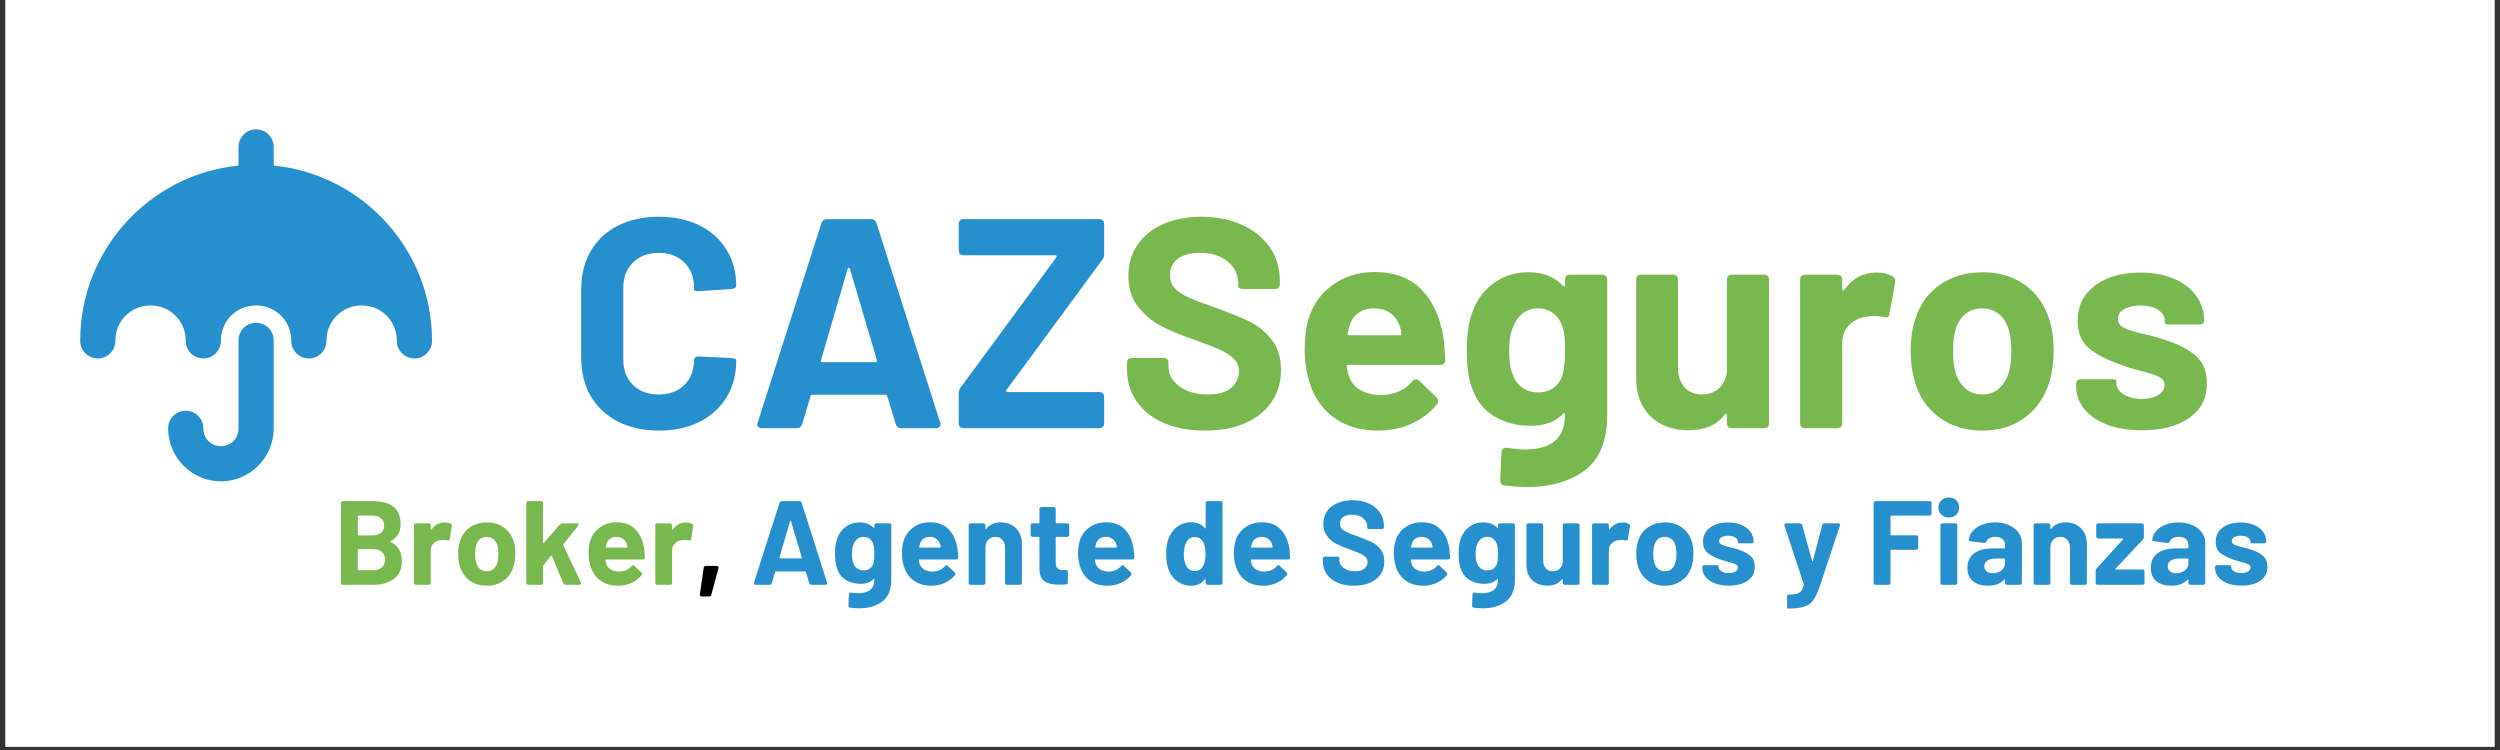 <svg xmlns="http://www.w3.org/2000/svg" xmlns:xlink="http://www.w3.org/1999/xlink" width="500" zoomAndPan="magnify" viewBox="0 0 375 112.5" height="150" preserveAspectRatio="xMidYMid meet" version="1.0"><rect x="0" y="0" width="375" height="112.5" fill="#333333" stroke="none"/><defs><g/><clipPath id="a17d34bb8a"><path d="M 0.828 0 L 374.168 0 L 374.168 112.004 L 0.828 112.004 Z M 0.828 0 " clip-rule="nonzero"/></clipPath><clipPath id="9d3c970a70"><path d="M 12.031 19.43 L 65 19.43 L 65 72.445 L 12.031 72.445 Z M 12.031 19.43 " clip-rule="nonzero"/></clipPath></defs><g clip-path="url(#a17d34bb8a)"><path fill="#ffffff" d="M 0.828 0 L 374.172 0 L 374.172 112.004 L 0.828 112.004 Z M 0.828 0 " fill-opacity="1" fill-rule="nonzero"/><path fill="#ffffff" d="M 0.828 0 L 374.172 0 L 374.172 112.004 L 0.828 112.004 Z M 0.828 0 " fill-opacity="1" fill-rule="nonzero"/></g><g fill="#268fcd" fill-opacity="1"><g transform="translate(85.073, 64.231)"><g><path d="M 13.75 0.359 C 11.426 0.359 9.379 -0.094 7.609 -1 C 5.848 -1.914 4.488 -3.191 3.531 -4.828 C 2.582 -6.473 2.109 -8.375 2.109 -10.531 L 2.109 -20.875 C 2.109 -23.02 2.582 -24.914 3.531 -26.562 C 4.488 -28.207 5.848 -29.477 7.609 -30.375 C 9.379 -31.27 11.426 -31.719 13.75 -31.719 C 16.051 -31.719 18.07 -31.289 19.812 -30.438 C 21.562 -29.582 22.922 -28.367 23.891 -26.797 C 24.867 -25.234 25.359 -23.426 25.359 -21.375 C 25.359 -21.102 25.117 -20.938 24.641 -20.875 L 19.844 -20.562 L 19.672 -20.562 C 19.242 -20.562 19.031 -20.633 19.031 -20.781 L 19.031 -21.047 C 19.031 -22.629 18.547 -23.898 17.578 -24.859 C 16.609 -25.816 15.332 -26.297 13.75 -26.297 C 12.133 -26.297 10.844 -25.816 9.875 -24.859 C 8.906 -23.898 8.422 -22.629 8.422 -21.047 L 8.422 -10.266 C 8.422 -8.703 8.906 -7.441 9.875 -6.484 C 10.844 -5.535 12.133 -5.062 13.75 -5.062 C 15.332 -5.062 16.609 -5.535 17.578 -6.484 C 18.547 -7.441 19.031 -8.703 19.031 -10.266 C 19.031 -10.41 19.098 -10.535 19.234 -10.641 C 19.367 -10.742 19.555 -10.781 19.797 -10.75 L 24.594 -10.531 C 25.102 -10.469 25.359 -10.391 25.359 -10.297 L 25.359 -10.078 C 25.359 -8.016 24.867 -6.191 23.891 -4.609 C 22.922 -3.023 21.562 -1.801 19.812 -0.938 C 18.07 -0.07 16.051 0.359 13.75 0.359 Z M 13.75 0.359 "/></g></g></g><g fill="#268fcd" fill-opacity="1"><g transform="translate(112.311, 64.231)"><g><path d="M 22.891 0 C 22.473 0 22.191 -0.207 22.047 -0.625 L 20.781 -4.797 C 20.75 -4.941 20.66 -5.016 20.516 -5.016 L 9.547 -5.016 C 9.391 -5.016 9.297 -4.941 9.266 -4.797 L 8.016 -0.625 C 7.867 -0.207 7.586 0 7.172 0 L 1.969 0 C 1.695 0 1.5 -0.082 1.375 -0.25 C 1.258 -0.414 1.25 -0.613 1.344 -0.844 L 10.891 -30.734 C 11.035 -31.148 11.316 -31.359 11.734 -31.359 L 18.328 -31.359 C 18.742 -31.359 19.023 -31.148 19.172 -30.734 L 28.719 -0.844 C 28.75 -0.789 28.766 -0.703 28.766 -0.578 C 28.766 -0.398 28.703 -0.258 28.578 -0.156 C 28.461 -0.051 28.301 0 28.094 0 Z M 10.844 -10.219 C 10.812 -10.008 10.883 -9.906 11.062 -9.906 L 19 -9.906 C 19.176 -9.906 19.25 -10.008 19.219 -10.219 L 15.188 -23.875 C 15.156 -24 15.102 -24.062 15.031 -24.062 C 14.957 -24.062 14.891 -24 14.828 -23.875 Z M 10.844 -10.219 "/></g></g></g><g fill="#268fcd" fill-opacity="1"><g transform="translate(142.373, 64.231)"><g><path d="M 2.188 0 C 1.688 0 1.438 -0.254 1.438 -0.766 L 1.438 -5.203 C 1.438 -5.586 1.539 -5.898 1.75 -6.141 L 16.078 -25.625 C 16.141 -25.719 16.156 -25.789 16.125 -25.844 C 16.094 -25.906 16.02 -25.938 15.906 -25.938 L 2.188 -25.938 C 1.688 -25.938 1.438 -26.191 1.438 -26.703 L 1.438 -30.594 C 1.438 -31.102 1.688 -31.359 2.188 -31.359 L 22.484 -31.359 C 22.992 -31.359 23.25 -31.102 23.25 -30.594 L 23.25 -26.156 C 23.25 -25.77 23.145 -25.457 22.938 -25.219 L 8.594 -5.734 C 8.539 -5.641 8.523 -5.562 8.547 -5.5 C 8.578 -5.445 8.656 -5.422 8.781 -5.422 L 22.484 -5.422 C 22.992 -5.422 23.25 -5.164 23.25 -4.656 L 23.25 -0.766 C 23.25 -0.254 22.992 0 22.484 0 Z M 2.188 0 "/></g></g></g><g fill="#79b84e" fill-opacity="1"><g transform="translate(167.336, 64.231)"><g><path d="M 13.344 0.359 C 11.02 0.359 8.973 -0.023 7.203 -0.797 C 5.441 -1.578 4.082 -2.672 3.125 -4.078 C 2.176 -5.484 1.703 -7.125 1.703 -9 L 1.703 -9.766 C 1.703 -10.273 1.957 -10.531 2.469 -10.531 L 7.172 -10.531 C 7.672 -10.531 7.922 -10.332 7.922 -9.938 L 7.922 -9.312 C 7.922 -8.125 8.469 -7.117 9.562 -6.297 C 10.656 -5.473 12.082 -5.062 13.844 -5.062 C 15.426 -5.062 16.598 -5.395 17.359 -6.062 C 18.117 -6.738 18.5 -7.57 18.5 -8.562 C 18.5 -9.27 18.258 -9.867 17.781 -10.359 C 17.301 -10.859 16.66 -11.297 15.859 -11.672 C 15.055 -12.047 13.754 -12.562 11.953 -13.219 C 9.93 -13.906 8.234 -14.602 6.859 -15.312 C 5.484 -16.031 4.316 -17.008 3.359 -18.25 C 2.398 -19.488 1.922 -21.02 1.922 -22.844 C 1.922 -24.633 2.383 -26.203 3.312 -27.547 C 4.238 -28.891 5.531 -29.922 7.188 -30.641 C 8.844 -31.359 10.734 -31.719 12.859 -31.719 C 15.129 -31.719 17.16 -31.312 18.953 -30.5 C 20.742 -29.695 22.141 -28.57 23.141 -27.125 C 24.141 -25.676 24.641 -23.992 24.641 -22.078 L 24.641 -21.641 C 24.641 -21.129 24.383 -20.875 23.875 -20.875 L 19.172 -20.875 C 18.66 -20.875 18.406 -21.023 18.406 -21.328 L 18.406 -21.766 C 18.406 -23.023 17.891 -24.094 16.859 -24.969 C 15.836 -25.852 14.426 -26.297 12.625 -26.297 C 11.195 -26.297 10.094 -25.992 9.312 -25.391 C 8.539 -24.797 8.156 -23.977 8.156 -22.938 C 8.156 -22.188 8.379 -21.555 8.828 -21.047 C 9.273 -20.547 9.953 -20.082 10.859 -19.656 C 11.773 -19.238 13.188 -18.703 15.094 -18.047 C 17.188 -17.273 18.844 -16.598 20.062 -16.016 C 21.289 -15.43 22.391 -14.539 23.359 -13.344 C 24.328 -12.156 24.812 -10.617 24.812 -8.734 C 24.812 -6.91 24.344 -5.312 23.406 -3.938 C 22.469 -2.562 21.141 -1.5 19.422 -0.75 C 17.703 -0.008 15.676 0.359 13.344 0.359 Z M 13.344 0.359 "/></g></g></g><g fill="#79b84e" fill-opacity="1"><g transform="translate(193.858, 64.231)"><g><path d="M 13.438 -4.969 C 15.406 -5.062 16.914 -5.75 17.969 -7.031 C 18.145 -7.238 18.336 -7.344 18.547 -7.344 C 18.723 -7.344 18.883 -7.27 19.031 -7.125 L 21.594 -4.656 C 21.77 -4.477 21.859 -4.301 21.859 -4.125 C 21.859 -3.914 21.801 -3.734 21.688 -3.578 C 20.695 -2.359 19.43 -1.395 17.891 -0.688 C 16.359 0.008 14.68 0.359 12.859 0.359 C 10.109 0.359 7.828 -0.344 6.016 -1.75 C 4.211 -3.156 3 -5.082 2.375 -7.531 C 2.02 -8.844 1.844 -10.227 1.844 -11.688 C 1.844 -13.426 2.004 -14.891 2.328 -16.078 C 2.922 -18.285 4.117 -20.062 5.922 -21.406 C 7.734 -22.75 9.879 -23.422 12.359 -23.422 C 15.285 -23.422 17.609 -22.555 19.328 -20.828 C 21.047 -19.098 22.16 -16.664 22.672 -13.531 C 22.785 -12.539 22.875 -11.453 22.938 -10.266 C 22.938 -9.754 22.68 -9.5 22.172 -9.5 L 8.422 -9.5 C 8.242 -9.5 8.156 -9.41 8.156 -9.234 C 8.238 -8.598 8.344 -8.133 8.469 -7.844 C 8.77 -6.914 9.359 -6.203 10.234 -5.703 C 11.117 -5.211 12.188 -4.969 13.438 -4.969 Z M 12.281 -17.969 C 11.32 -17.969 10.52 -17.734 9.875 -17.266 C 9.238 -16.805 8.801 -16.16 8.562 -15.328 C 8.406 -14.754 8.312 -14.379 8.281 -14.203 C 8.258 -14.023 8.336 -13.938 8.516 -13.938 L 16.125 -13.938 C 16.27 -13.938 16.344 -13.992 16.344 -14.109 C 16.344 -14.441 16.285 -14.785 16.172 -15.141 C 15.898 -16.004 15.438 -16.691 14.781 -17.203 C 14.125 -17.711 13.289 -17.969 12.281 -17.969 Z M 12.281 -17.969 "/></g></g></g><g fill="#79b84e" fill-opacity="1"><g transform="translate(218.364, 64.231)"><g><path d="M 16.391 -22.266 C 16.391 -22.773 16.645 -23.031 17.156 -23.031 L 21.953 -23.031 C 22.461 -23.031 22.719 -22.773 22.719 -22.266 L 22.719 -2.062 C 22.719 1.852 21.598 4.645 19.359 6.312 C 17.117 7.988 14.234 8.828 10.703 8.828 C 9.723 8.828 8.602 8.75 7.344 8.594 C 6.895 8.57 6.672 8.305 6.672 7.797 L 6.859 3.625 C 6.859 3.383 6.938 3.195 7.094 3.062 C 7.258 2.926 7.461 2.891 7.703 2.953 C 8.805 3.109 9.719 3.188 10.438 3.188 C 12.352 3.188 13.82 2.766 14.844 1.922 C 15.875 1.086 16.391 -0.254 16.391 -2.109 C 16.391 -2.191 16.359 -2.238 16.297 -2.25 C 16.242 -2.27 16.172 -2.238 16.078 -2.156 C 14.973 -0.957 13.332 -0.359 11.156 -0.359 C 9.219 -0.359 7.43 -0.828 5.797 -1.766 C 4.172 -2.711 3.016 -4.227 2.328 -6.312 C 1.879 -7.688 1.656 -9.461 1.656 -11.641 C 1.656 -13.973 1.926 -15.875 2.469 -17.344 C 3.094 -19.156 4.148 -20.613 5.641 -21.719 C 7.141 -22.832 8.875 -23.391 10.844 -23.391 C 13.082 -23.391 14.828 -22.719 16.078 -21.375 C 16.172 -21.281 16.242 -21.25 16.297 -21.281 C 16.359 -21.312 16.391 -21.383 16.391 -21.5 Z M 16.031 -8.016 C 16.27 -8.91 16.391 -10.133 16.391 -11.688 C 16.391 -12.613 16.359 -13.332 16.297 -13.844 C 16.242 -14.352 16.145 -14.832 16 -15.281 C 15.727 -16.082 15.273 -16.727 14.641 -17.219 C 14.016 -17.719 13.238 -17.969 12.312 -17.969 C 11.414 -17.969 10.656 -17.719 10.031 -17.219 C 9.406 -16.727 8.941 -16.082 8.641 -15.281 C 8.223 -14.383 8.016 -13.172 8.016 -11.641 C 8.016 -9.973 8.195 -8.781 8.562 -8.062 C 8.82 -7.258 9.285 -6.609 9.953 -6.109 C 10.629 -5.617 11.43 -5.375 12.359 -5.375 C 13.316 -5.375 14.109 -5.617 14.734 -6.109 C 15.359 -6.609 15.789 -7.242 16.031 -8.016 Z M 16.031 -8.016 "/></g></g></g><g fill="#79b84e" fill-opacity="1"><g transform="translate(243.273, 64.231)"><g><path d="M 15.766 -22.266 C 15.766 -22.773 16.02 -23.031 16.531 -23.031 L 21.328 -23.031 C 21.828 -23.031 22.078 -22.773 22.078 -22.266 L 22.078 -0.766 C 22.078 -0.254 21.828 0 21.328 0 L 16.531 0 C 16.02 0 15.766 -0.254 15.766 -0.766 L 15.766 -1.969 C 15.766 -2.094 15.727 -2.16 15.656 -2.172 C 15.582 -2.18 15.516 -2.145 15.453 -2.062 C 14.285 -0.477 12.445 0.312 9.938 0.312 C 7.676 0.312 5.812 -0.375 4.344 -1.75 C 2.883 -3.125 2.156 -5.051 2.156 -7.531 L 2.156 -22.266 C 2.156 -22.773 2.406 -23.031 2.906 -23.031 L 7.656 -23.031 C 8.164 -23.031 8.422 -22.773 8.422 -22.266 L 8.422 -9.094 C 8.422 -7.895 8.738 -6.922 9.375 -6.172 C 10.02 -5.43 10.91 -5.062 12.047 -5.062 C 13.066 -5.062 13.906 -5.367 14.562 -5.984 C 15.219 -6.598 15.617 -7.395 15.766 -8.375 Z M 15.766 -22.266 "/></g></g></g><g fill="#79b84e" fill-opacity="1"><g transform="translate(267.69, 64.231)"><g><path d="M 13.797 -23.344 C 14.754 -23.344 15.547 -23.16 16.172 -22.797 C 16.523 -22.617 16.66 -22.305 16.578 -21.859 L 15.719 -17.156 C 15.688 -16.883 15.602 -16.719 15.469 -16.656 C 15.344 -16.602 15.129 -16.609 14.828 -16.672 C 14.348 -16.785 13.914 -16.844 13.531 -16.844 C 13.32 -16.844 12.977 -16.812 12.5 -16.75 C 11.426 -16.664 10.516 -16.27 9.766 -15.562 C 9.016 -14.863 8.641 -13.93 8.641 -12.766 L 8.641 -0.766 C 8.641 -0.254 8.391 0 7.891 0 L 3.094 0 C 2.582 0 2.328 -0.254 2.328 -0.766 L 2.328 -22.266 C 2.328 -22.773 2.582 -23.031 3.094 -23.031 L 7.891 -23.031 C 8.391 -23.031 8.641 -22.773 8.641 -22.266 L 8.641 -20.875 C 8.641 -20.758 8.672 -20.688 8.734 -20.656 C 8.797 -20.625 8.867 -20.648 8.953 -20.734 C 10.148 -22.473 11.766 -23.344 13.797 -23.344 Z M 13.797 -23.344 "/></g></g></g><g fill="#79b84e" fill-opacity="1"><g transform="translate(284.848, 64.231)"><g><path d="M 12.547 0.359 C 10.004 0.359 7.836 -0.297 6.047 -1.609 C 4.254 -2.922 3.031 -4.711 2.375 -6.984 C 1.957 -8.391 1.75 -9.914 1.75 -11.562 C 1.75 -13.383 1.973 -14.969 2.422 -16.312 C 3.109 -18.52 4.336 -20.25 6.109 -21.5 C 7.891 -22.758 10.051 -23.391 12.594 -23.391 C 15.039 -23.391 17.133 -22.758 18.875 -21.5 C 20.625 -20.25 21.844 -18.531 22.531 -16.344 C 22.977 -14.977 23.203 -13.41 23.203 -11.641 C 23.203 -10.086 23.008 -8.582 22.625 -7.125 C 21.938 -4.789 20.703 -2.957 18.922 -1.625 C 17.148 -0.301 15.023 0.359 12.547 0.359 Z M 12.547 -5.062 C 13.504 -5.062 14.32 -5.359 15 -5.953 C 15.688 -6.555 16.18 -7.379 16.484 -8.422 C 16.723 -9.223 16.844 -10.27 16.844 -11.562 C 16.844 -12.812 16.723 -13.867 16.484 -14.734 C 16.18 -15.754 15.688 -16.547 15 -17.109 C 14.32 -17.68 13.473 -17.969 12.453 -17.969 C 11.461 -17.969 10.625 -17.68 9.938 -17.109 C 9.258 -16.547 8.77 -15.754 8.469 -14.734 C 8.227 -13.867 8.109 -12.812 8.109 -11.562 C 8.109 -10.332 8.227 -9.285 8.469 -8.422 C 8.77 -7.379 9.27 -6.555 9.969 -5.953 C 10.664 -5.359 11.523 -5.062 12.547 -5.062 Z M 12.547 -5.062 "/></g></g></g><g fill="#79b84e" fill-opacity="1"><g transform="translate(309.803, 64.231)"><g><path d="M 11.516 0.312 C 9.516 0.312 7.766 0.031 6.266 -0.531 C 4.773 -1.102 3.625 -1.895 2.812 -2.906 C 2.008 -3.926 1.609 -5.078 1.609 -6.359 L 1.609 -6.578 C 1.609 -7.086 1.863 -7.344 2.375 -7.344 L 6.906 -7.344 C 7.406 -7.344 7.656 -7.254 7.656 -7.078 L 7.656 -6.766 C 7.656 -6.109 8.016 -5.547 8.734 -5.078 C 9.453 -4.617 10.363 -4.391 11.469 -4.391 C 12.477 -4.391 13.297 -4.582 13.922 -4.969 C 14.555 -5.363 14.875 -5.875 14.875 -6.5 C 14.875 -7.031 14.602 -7.43 14.062 -7.703 C 13.531 -7.973 12.648 -8.258 11.422 -8.562 C 9.961 -8.945 8.875 -9.289 8.156 -9.594 C 6.207 -10.25 4.664 -11.051 3.531 -12 C 2.406 -12.957 1.844 -14.332 1.844 -16.125 C 1.844 -18.332 2.707 -20.086 4.438 -21.391 C 6.164 -22.691 8.438 -23.344 11.25 -23.344 C 13.156 -23.344 14.832 -23.035 16.281 -22.422 C 17.727 -21.805 18.848 -20.945 19.641 -19.844 C 20.43 -18.738 20.828 -17.484 20.828 -16.078 C 20.828 -15.93 20.758 -15.805 20.625 -15.703 C 20.488 -15.598 20.301 -15.547 20.062 -15.547 L 15.672 -15.547 C 15.172 -15.547 14.922 -15.633 14.922 -15.812 L 14.922 -16.078 C 14.922 -16.734 14.594 -17.285 13.938 -17.734 C 13.281 -18.18 12.395 -18.406 11.281 -18.406 C 10.301 -18.406 9.488 -18.227 8.844 -17.875 C 8.207 -17.52 7.891 -17.023 7.891 -16.391 C 7.891 -15.797 8.191 -15.348 8.797 -15.047 C 9.41 -14.754 10.422 -14.441 11.828 -14.109 C 12.691 -13.93 13.523 -13.707 14.328 -13.438 C 16.484 -12.812 18.172 -12.004 19.391 -11.016 C 20.617 -10.035 21.234 -8.602 21.234 -6.719 C 21.234 -4.508 20.352 -2.785 18.594 -1.547 C 16.832 -0.305 14.473 0.312 11.516 0.312 Z M 11.516 0.312 "/></g></g></g><g fill="#79b84e" fill-opacity="1"><g transform="translate(50.048, 87.717)"><g><path d="M 8.547 -6.562 C 8.516 -6.551 8.5 -6.531 8.5 -6.5 C 8.5 -6.469 8.516 -6.441 8.547 -6.422 C 9.672 -5.859 10.234 -4.891 10.234 -3.516 C 10.234 -2.359 9.836 -1.484 9.047 -0.891 C 8.266 -0.297 7.234 0 5.953 0 L 1.391 0 C 1.191 0 1.094 -0.098 1.094 -0.297 L 1.094 -12.234 C 1.094 -12.441 1.191 -12.547 1.391 -12.547 L 5.812 -12.547 C 8.633 -12.547 10.047 -11.398 10.047 -9.109 C 10.047 -7.898 9.547 -7.051 8.547 -6.562 Z M 3.734 -10.375 C 3.66 -10.375 3.625 -10.336 3.625 -10.266 L 3.625 -7.516 C 3.625 -7.441 3.66 -7.406 3.734 -7.406 L 5.812 -7.406 C 6.375 -7.406 6.805 -7.535 7.109 -7.797 C 7.422 -8.055 7.578 -8.414 7.578 -8.875 C 7.578 -9.332 7.422 -9.695 7.109 -9.969 C 6.805 -10.238 6.375 -10.375 5.812 -10.375 Z M 5.953 -2.188 C 6.504 -2.188 6.93 -2.328 7.234 -2.609 C 7.547 -2.891 7.703 -3.273 7.703 -3.766 C 7.703 -4.254 7.547 -4.641 7.234 -4.922 C 6.93 -5.203 6.5 -5.344 5.938 -5.344 L 3.734 -5.344 C 3.66 -5.344 3.625 -5.305 3.625 -5.234 L 3.625 -2.297 C 3.625 -2.223 3.66 -2.188 3.734 -2.188 Z M 5.953 -2.188 "/></g></g></g><g fill="#79b84e" fill-opacity="1"><g transform="translate(61.158, 87.717)"><g><path d="M 5.516 -9.344 C 5.898 -9.344 6.219 -9.27 6.469 -9.125 C 6.613 -9.051 6.664 -8.926 6.625 -8.75 L 6.297 -6.859 C 6.273 -6.754 6.238 -6.688 6.188 -6.656 C 6.133 -6.633 6.051 -6.641 5.938 -6.672 C 5.738 -6.711 5.562 -6.734 5.406 -6.734 C 5.32 -6.734 5.188 -6.723 5 -6.703 C 4.57 -6.672 4.207 -6.516 3.906 -6.234 C 3.602 -5.953 3.453 -5.578 3.453 -5.109 L 3.453 -0.297 C 3.453 -0.098 3.352 0 3.156 0 L 1.234 0 C 1.035 0 0.938 -0.098 0.938 -0.297 L 0.938 -8.906 C 0.938 -9.113 1.035 -9.219 1.234 -9.219 L 3.156 -9.219 C 3.352 -9.219 3.453 -9.113 3.453 -8.906 L 3.453 -8.359 C 3.453 -8.305 3.461 -8.273 3.484 -8.266 C 3.516 -8.254 3.547 -8.266 3.578 -8.297 C 4.055 -8.992 4.703 -9.344 5.516 -9.344 Z M 5.516 -9.344 "/></g></g></g><g fill="#79b84e" fill-opacity="1"><g transform="translate(68.022, 87.717)"><g><path d="M 5.016 0.141 C 4.004 0.141 3.141 -0.117 2.422 -0.641 C 1.703 -1.172 1.211 -1.891 0.953 -2.797 C 0.785 -3.359 0.703 -3.969 0.703 -4.625 C 0.703 -5.352 0.789 -5.988 0.969 -6.531 C 1.238 -7.406 1.727 -8.094 2.438 -8.594 C 3.156 -9.102 4.02 -9.359 5.031 -9.359 C 6.008 -9.359 6.848 -9.102 7.547 -8.594 C 8.254 -8.094 8.742 -7.41 9.016 -6.547 C 9.191 -5.992 9.281 -5.363 9.281 -4.656 C 9.281 -4.039 9.203 -3.438 9.047 -2.844 C 8.773 -1.914 8.281 -1.188 7.562 -0.656 C 6.852 -0.125 6.004 0.141 5.016 0.141 Z M 5.016 -2.031 C 5.398 -2.031 5.727 -2.145 6 -2.375 C 6.281 -2.613 6.477 -2.945 6.594 -3.375 C 6.688 -3.695 6.734 -4.113 6.734 -4.625 C 6.734 -5.125 6.688 -5.547 6.594 -5.891 C 6.477 -6.297 6.281 -6.613 6 -6.844 C 5.727 -7.07 5.391 -7.188 4.984 -7.188 C 4.586 -7.188 4.25 -7.07 3.969 -6.844 C 3.695 -6.613 3.504 -6.297 3.391 -5.891 C 3.297 -5.547 3.25 -5.125 3.25 -4.625 C 3.25 -4.133 3.297 -3.719 3.391 -3.375 C 3.504 -2.945 3.703 -2.613 3.984 -2.375 C 4.266 -2.145 4.609 -2.031 5.016 -2.031 Z M 5.016 -2.031 "/></g></g></g><g fill="#79b84e" fill-opacity="1"><g transform="translate(78.003, 87.717)"><g><path d="M 1.234 0 C 1.035 0 0.938 -0.098 0.938 -0.297 L 0.938 -12.234 C 0.938 -12.441 1.035 -12.547 1.234 -12.547 L 3.156 -12.547 C 3.352 -12.547 3.453 -12.441 3.453 -12.234 L 3.453 -6.328 C 3.453 -6.273 3.469 -6.242 3.5 -6.234 C 3.531 -6.234 3.555 -6.254 3.578 -6.297 L 5.969 -9.031 C 6.082 -9.156 6.207 -9.219 6.344 -9.219 L 8.516 -9.219 C 8.598 -9.219 8.66 -9.203 8.703 -9.172 C 8.754 -9.141 8.781 -9.094 8.781 -9.031 C 8.781 -8.957 8.754 -8.891 8.703 -8.828 L 6.5 -6.078 C 6.469 -6.035 6.461 -5.988 6.484 -5.938 L 9.125 -0.359 L 9.156 -0.219 C 9.156 -0.07 9.066 0 8.891 0 L 6.859 0 C 6.691 0 6.57 -0.078 6.5 -0.234 L 4.766 -4.344 C 4.734 -4.406 4.688 -4.41 4.625 -4.359 L 3.516 -2.938 C 3.473 -2.895 3.453 -2.852 3.453 -2.812 L 3.453 -0.297 C 3.453 -0.098 3.352 0 3.156 0 Z M 1.234 0 "/></g></g></g><g fill="#79b84e" fill-opacity="1"><g transform="translate(87.555, 87.717)"><g><path d="M 5.375 -1.984 C 6.164 -2.023 6.77 -2.301 7.188 -2.812 C 7.258 -2.895 7.336 -2.938 7.422 -2.938 C 7.492 -2.938 7.555 -2.906 7.609 -2.844 L 8.641 -1.859 C 8.711 -1.785 8.75 -1.719 8.75 -1.656 C 8.75 -1.562 8.723 -1.488 8.672 -1.438 C 8.273 -0.945 7.77 -0.562 7.156 -0.281 C 6.539 0 5.867 0.141 5.141 0.141 C 4.047 0.141 3.133 -0.141 2.406 -0.703 C 1.688 -1.266 1.203 -2.035 0.953 -3.016 C 0.805 -3.535 0.734 -4.086 0.734 -4.672 C 0.734 -5.367 0.801 -5.957 0.938 -6.438 C 1.176 -7.32 1.656 -8.031 2.375 -8.562 C 3.094 -9.102 3.953 -9.375 4.953 -9.375 C 6.117 -9.375 7.047 -9.023 7.734 -8.328 C 8.422 -7.641 8.863 -6.664 9.062 -5.406 C 9.113 -5.02 9.148 -4.586 9.172 -4.109 C 9.172 -3.898 9.07 -3.797 8.875 -3.797 L 3.375 -3.797 C 3.301 -3.797 3.266 -3.758 3.266 -3.688 C 3.297 -3.438 3.336 -3.254 3.391 -3.141 C 3.504 -2.766 3.738 -2.477 4.094 -2.281 C 4.445 -2.082 4.875 -1.984 5.375 -1.984 Z M 4.906 -7.188 C 4.531 -7.188 4.211 -7.094 3.953 -6.906 C 3.691 -6.719 3.516 -6.457 3.422 -6.125 C 3.359 -5.895 3.32 -5.75 3.312 -5.688 C 3.301 -5.613 3.332 -5.578 3.406 -5.578 L 6.453 -5.578 C 6.516 -5.578 6.547 -5.598 6.547 -5.641 C 6.547 -5.773 6.52 -5.914 6.469 -6.062 C 6.363 -6.406 6.176 -6.676 5.906 -6.875 C 5.645 -7.082 5.312 -7.188 4.906 -7.188 Z M 4.906 -7.188 "/></g></g></g><g fill="#79b84e" fill-opacity="1"><g transform="translate(97.357, 87.717)"><g><path d="M 5.516 -9.344 C 5.898 -9.344 6.219 -9.27 6.469 -9.125 C 6.613 -9.051 6.664 -8.926 6.625 -8.75 L 6.297 -6.859 C 6.273 -6.754 6.238 -6.688 6.188 -6.656 C 6.133 -6.633 6.051 -6.641 5.938 -6.672 C 5.738 -6.711 5.562 -6.734 5.406 -6.734 C 5.32 -6.734 5.188 -6.723 5 -6.703 C 4.57 -6.672 4.207 -6.516 3.906 -6.234 C 3.602 -5.953 3.453 -5.578 3.453 -5.109 L 3.453 -0.297 C 3.453 -0.098 3.352 0 3.156 0 L 1.234 0 C 1.035 0 0.938 -0.098 0.938 -0.297 L 0.938 -8.906 C 0.938 -9.113 1.035 -9.219 1.234 -9.219 L 3.156 -9.219 C 3.352 -9.219 3.453 -9.113 3.453 -8.906 L 3.453 -8.359 C 3.453 -8.305 3.461 -8.273 3.484 -8.266 C 3.516 -8.254 3.547 -8.266 3.578 -8.297 C 4.055 -8.992 4.703 -9.344 5.516 -9.344 Z M 5.516 -9.344 "/></g></g></g><g fill="#000000" fill-opacity="1"><g transform="translate(104.229, 87.717)"><g><path d="M 1.016 1.75 C 0.922 1.75 0.848 1.719 0.797 1.656 C 0.754 1.602 0.738 1.531 0.75 1.438 L 1.328 -2.547 C 1.336 -2.629 1.367 -2.695 1.422 -2.75 C 1.473 -2.801 1.551 -2.828 1.656 -2.828 L 3.281 -2.828 C 3.383 -2.828 3.457 -2.797 3.5 -2.734 C 3.551 -2.672 3.566 -2.586 3.547 -2.484 L 2.469 1.5 C 2.414 1.664 2.301 1.75 2.125 1.75 Z M 1.016 1.75 "/></g></g></g><g fill="#268fcd" fill-opacity="1"><g transform="translate(108.989, 87.717)"><g/></g></g><g fill="#268fcd" fill-opacity="1"><g transform="translate(112.573, 87.717)"><g><path d="M 9.156 0 C 8.988 0 8.875 -0.082 8.812 -0.25 L 8.312 -1.922 C 8.301 -1.973 8.266 -2 8.203 -2 L 3.812 -2 C 3.758 -2 3.723 -1.973 3.703 -1.922 L 3.203 -0.25 C 3.148 -0.082 3.039 0 2.875 0 L 0.781 0 C 0.676 0 0.598 -0.031 0.547 -0.094 C 0.504 -0.164 0.5 -0.25 0.531 -0.344 L 4.359 -12.297 C 4.41 -12.461 4.523 -12.547 4.703 -12.547 L 7.328 -12.547 C 7.492 -12.547 7.609 -12.461 7.672 -12.297 L 11.484 -0.344 C 11.492 -0.312 11.5 -0.273 11.5 -0.234 C 11.5 -0.16 11.473 -0.102 11.422 -0.062 C 11.379 -0.02 11.316 0 11.234 0 Z M 4.344 -4.094 C 4.32 -4 4.348 -3.953 4.422 -3.953 L 7.594 -3.953 C 7.664 -3.953 7.695 -4 7.688 -4.094 L 6.078 -9.547 C 6.066 -9.598 6.047 -9.625 6.016 -9.625 C 5.984 -9.625 5.957 -9.598 5.938 -9.547 Z M 4.344 -4.094 "/></g></g></g><g fill="#268fcd" fill-opacity="1"><g transform="translate(124.597, 87.717)"><g><path d="M 6.562 -8.906 C 6.562 -9.113 6.66 -9.219 6.859 -9.219 L 8.781 -9.219 C 8.988 -9.219 9.094 -9.113 9.094 -8.906 L 9.094 -0.828 C 9.094 0.734 8.641 1.848 7.734 2.516 C 6.836 3.191 5.688 3.531 4.281 3.531 C 3.883 3.531 3.438 3.5 2.938 3.438 C 2.758 3.426 2.672 3.32 2.672 3.125 L 2.734 1.453 C 2.734 1.359 2.766 1.281 2.828 1.219 C 2.898 1.164 2.984 1.156 3.078 1.188 C 3.523 1.238 3.891 1.266 4.172 1.266 C 4.941 1.266 5.531 1.098 5.938 0.766 C 6.352 0.43 6.562 -0.102 6.562 -0.844 C 6.562 -0.875 6.547 -0.891 6.516 -0.891 C 6.492 -0.898 6.469 -0.891 6.438 -0.859 C 5.988 -0.379 5.332 -0.141 4.469 -0.141 C 3.688 -0.141 2.969 -0.328 2.312 -0.703 C 1.664 -1.078 1.207 -1.688 0.938 -2.531 C 0.75 -3.07 0.656 -3.781 0.656 -4.656 C 0.656 -5.594 0.766 -6.352 0.984 -6.938 C 1.234 -7.664 1.656 -8.25 2.25 -8.688 C 2.852 -9.133 3.551 -9.359 4.344 -9.359 C 5.238 -9.359 5.938 -9.086 6.438 -8.547 C 6.469 -8.516 6.492 -8.504 6.516 -8.516 C 6.547 -8.523 6.562 -8.555 6.562 -8.609 Z M 6.422 -3.203 C 6.516 -3.566 6.562 -4.055 6.562 -4.672 C 6.562 -5.047 6.547 -5.332 6.516 -5.531 C 6.492 -5.738 6.453 -5.93 6.391 -6.109 C 6.285 -6.43 6.109 -6.691 5.859 -6.891 C 5.609 -7.086 5.297 -7.188 4.922 -7.188 C 4.566 -7.188 4.266 -7.086 4.016 -6.891 C 3.766 -6.691 3.578 -6.43 3.453 -6.109 C 3.285 -5.754 3.203 -5.27 3.203 -4.656 C 3.203 -3.988 3.273 -3.508 3.422 -3.219 C 3.523 -2.895 3.711 -2.633 3.984 -2.438 C 4.254 -2.25 4.578 -2.156 4.953 -2.156 C 5.328 -2.156 5.641 -2.25 5.891 -2.438 C 6.141 -2.633 6.316 -2.891 6.422 -3.203 Z M 6.422 -3.203 "/></g></g></g><g fill="#268fcd" fill-opacity="1"><g transform="translate(134.561, 87.717)"><g><path d="M 5.375 -1.984 C 6.164 -2.023 6.77 -2.301 7.188 -2.812 C 7.258 -2.895 7.336 -2.938 7.422 -2.938 C 7.492 -2.938 7.555 -2.906 7.609 -2.844 L 8.641 -1.859 C 8.711 -1.785 8.75 -1.719 8.75 -1.656 C 8.75 -1.562 8.723 -1.488 8.672 -1.438 C 8.273 -0.945 7.77 -0.562 7.156 -0.281 C 6.539 0 5.867 0.141 5.141 0.141 C 4.047 0.141 3.133 -0.141 2.406 -0.703 C 1.688 -1.266 1.203 -2.035 0.953 -3.016 C 0.805 -3.535 0.734 -4.086 0.734 -4.672 C 0.734 -5.367 0.801 -5.957 0.938 -6.438 C 1.176 -7.32 1.656 -8.031 2.375 -8.562 C 3.094 -9.102 3.953 -9.375 4.953 -9.375 C 6.117 -9.375 7.047 -9.023 7.734 -8.328 C 8.422 -7.641 8.863 -6.664 9.062 -5.406 C 9.113 -5.02 9.148 -4.586 9.172 -4.109 C 9.172 -3.898 9.07 -3.797 8.875 -3.797 L 3.375 -3.797 C 3.301 -3.797 3.266 -3.758 3.266 -3.688 C 3.297 -3.438 3.336 -3.254 3.391 -3.141 C 3.504 -2.766 3.738 -2.477 4.094 -2.281 C 4.445 -2.082 4.875 -1.984 5.375 -1.984 Z M 4.906 -7.188 C 4.531 -7.188 4.211 -7.094 3.953 -6.906 C 3.691 -6.719 3.516 -6.457 3.422 -6.125 C 3.359 -5.895 3.32 -5.75 3.312 -5.688 C 3.301 -5.613 3.332 -5.578 3.406 -5.578 L 6.453 -5.578 C 6.516 -5.578 6.547 -5.598 6.547 -5.641 C 6.547 -5.773 6.52 -5.914 6.469 -6.062 C 6.363 -6.406 6.176 -6.676 5.906 -6.875 C 5.645 -7.082 5.312 -7.188 4.906 -7.188 Z M 4.906 -7.188 "/></g></g></g><g fill="#268fcd" fill-opacity="1"><g transform="translate(144.364, 87.717)"><g><path d="M 5.734 -9.359 C 6.691 -9.359 7.461 -9.062 8.047 -8.469 C 8.629 -7.883 8.922 -7.094 8.922 -6.094 L 8.922 -0.297 C 8.922 -0.098 8.82 0 8.625 0 L 6.703 0 C 6.492 0 6.391 -0.098 6.391 -0.297 L 6.391 -5.578 C 6.391 -6.055 6.258 -6.441 6 -6.734 C 5.738 -7.035 5.391 -7.188 4.953 -7.188 C 4.504 -7.188 4.141 -7.035 3.859 -6.734 C 3.586 -6.441 3.453 -6.055 3.453 -5.578 L 3.453 -0.297 C 3.453 -0.098 3.352 0 3.156 0 L 1.234 0 C 1.035 0 0.938 -0.098 0.938 -0.297 L 0.938 -8.906 C 0.938 -9.113 1.035 -9.219 1.234 -9.219 L 3.156 -9.219 C 3.352 -9.219 3.453 -9.113 3.453 -8.906 L 3.453 -8.406 C 3.453 -8.352 3.461 -8.32 3.484 -8.312 C 3.516 -8.301 3.539 -8.316 3.562 -8.359 C 4.051 -9.023 4.773 -9.359 5.734 -9.359 Z M 5.734 -9.359 "/></g></g></g><g fill="#268fcd" fill-opacity="1"><g transform="translate(154.166, 87.717)"><g><path d="M 6.219 -7.484 C 6.219 -7.285 6.117 -7.188 5.922 -7.188 L 4.297 -7.188 C 4.223 -7.188 4.188 -7.148 4.188 -7.078 L 4.188 -3.375 C 4.188 -2.977 4.266 -2.688 4.422 -2.5 C 4.586 -2.312 4.852 -2.219 5.219 -2.219 L 5.719 -2.219 C 5.914 -2.219 6.016 -2.117 6.016 -1.922 L 6.016 -0.375 C 6.016 -0.188 5.914 -0.078 5.719 -0.047 C 5.258 -0.023 4.93 -0.016 4.734 -0.016 C 3.742 -0.016 3.004 -0.18 2.516 -0.516 C 2.023 -0.848 1.77 -1.473 1.75 -2.391 L 1.75 -7.078 C 1.75 -7.148 1.719 -7.188 1.656 -7.188 L 0.734 -7.188 C 0.535 -7.188 0.438 -7.285 0.438 -7.484 L 0.438 -8.906 C 0.438 -9.113 0.535 -9.219 0.734 -9.219 L 1.656 -9.219 C 1.719 -9.219 1.75 -9.25 1.75 -9.312 L 1.75 -11.344 C 1.75 -11.551 1.852 -11.656 2.062 -11.656 L 3.891 -11.656 C 4.086 -11.656 4.188 -11.551 4.188 -11.344 L 4.188 -9.312 C 4.188 -9.25 4.223 -9.219 4.297 -9.219 L 5.922 -9.219 C 6.117 -9.219 6.219 -9.113 6.219 -8.906 Z M 6.219 -7.484 "/></g></g></g><g fill="#268fcd" fill-opacity="1"><g transform="translate(160.976, 87.717)"><g><path d="M 5.375 -1.984 C 6.164 -2.023 6.77 -2.301 7.188 -2.812 C 7.258 -2.895 7.336 -2.938 7.422 -2.938 C 7.492 -2.938 7.555 -2.906 7.609 -2.844 L 8.641 -1.859 C 8.711 -1.785 8.75 -1.719 8.75 -1.656 C 8.75 -1.562 8.723 -1.488 8.672 -1.438 C 8.273 -0.945 7.77 -0.562 7.156 -0.281 C 6.539 0 5.867 0.141 5.141 0.141 C 4.047 0.141 3.133 -0.141 2.406 -0.703 C 1.688 -1.266 1.203 -2.035 0.953 -3.016 C 0.805 -3.535 0.734 -4.086 0.734 -4.672 C 0.734 -5.367 0.801 -5.957 0.938 -6.438 C 1.176 -7.32 1.656 -8.031 2.375 -8.562 C 3.094 -9.102 3.953 -9.375 4.953 -9.375 C 6.117 -9.375 7.047 -9.023 7.734 -8.328 C 8.422 -7.641 8.863 -6.664 9.062 -5.406 C 9.113 -5.02 9.148 -4.586 9.172 -4.109 C 9.172 -3.898 9.07 -3.797 8.875 -3.797 L 3.375 -3.797 C 3.301 -3.797 3.266 -3.758 3.266 -3.688 C 3.297 -3.438 3.336 -3.254 3.391 -3.141 C 3.504 -2.766 3.738 -2.477 4.094 -2.281 C 4.445 -2.082 4.875 -1.984 5.375 -1.984 Z M 4.906 -7.188 C 4.531 -7.188 4.211 -7.094 3.953 -6.906 C 3.691 -6.719 3.516 -6.457 3.422 -6.125 C 3.359 -5.895 3.32 -5.75 3.312 -5.688 C 3.301 -5.613 3.332 -5.578 3.406 -5.578 L 6.453 -5.578 C 6.516 -5.578 6.547 -5.598 6.547 -5.641 C 6.547 -5.773 6.52 -5.914 6.469 -6.062 C 6.363 -6.406 6.176 -6.676 5.906 -6.875 C 5.645 -7.082 5.312 -7.188 4.906 -7.188 Z M 4.906 -7.188 "/></g></g></g><g fill="#268fcd" fill-opacity="1"><g transform="translate(170.778, 87.717)"><g/></g></g><g fill="#268fcd" fill-opacity="1"><g transform="translate(174.362, 87.717)"><g><path d="M 6.484 -12.234 C 6.484 -12.441 6.586 -12.547 6.797 -12.547 L 8.703 -12.547 C 8.91 -12.547 9.016 -12.441 9.016 -12.234 L 9.016 -0.297 C 9.016 -0.098 8.91 0 8.703 0 L 6.797 0 C 6.586 0 6.484 -0.098 6.484 -0.297 L 6.484 -0.781 C 6.484 -0.832 6.469 -0.859 6.438 -0.859 C 6.406 -0.867 6.379 -0.859 6.359 -0.828 C 5.867 -0.18 5.188 0.141 4.312 0.141 C 3.5 0.141 2.781 -0.098 2.156 -0.578 C 1.531 -1.066 1.098 -1.703 0.859 -2.484 C 0.66 -3.055 0.562 -3.773 0.562 -4.641 C 0.562 -5.523 0.672 -6.266 0.891 -6.859 C 1.16 -7.629 1.594 -8.238 2.188 -8.688 C 2.789 -9.145 3.5 -9.375 4.312 -9.375 C 5.195 -9.375 5.879 -9.082 6.359 -8.5 C 6.379 -8.457 6.406 -8.441 6.438 -8.453 C 6.469 -8.473 6.484 -8.504 6.484 -8.547 Z M 6.109 -2.828 C 6.348 -3.273 6.469 -3.867 6.469 -4.609 C 6.469 -5.391 6.344 -6.004 6.094 -6.453 C 5.789 -6.922 5.391 -7.156 4.891 -7.156 C 4.336 -7.156 3.922 -6.926 3.641 -6.469 C 3.348 -5.988 3.203 -5.363 3.203 -4.594 C 3.203 -3.883 3.328 -3.297 3.578 -2.828 C 3.867 -2.316 4.305 -2.062 4.891 -2.062 C 5.422 -2.062 5.828 -2.316 6.109 -2.828 Z M 6.109 -2.828 "/></g></g></g><g fill="#268fcd" fill-opacity="1"><g transform="translate(184.344, 87.717)"><g><path d="M 5.375 -1.984 C 6.164 -2.023 6.77 -2.301 7.188 -2.812 C 7.258 -2.895 7.336 -2.938 7.422 -2.938 C 7.492 -2.938 7.555 -2.906 7.609 -2.844 L 8.641 -1.859 C 8.711 -1.785 8.75 -1.719 8.75 -1.656 C 8.75 -1.562 8.723 -1.488 8.672 -1.438 C 8.273 -0.945 7.77 -0.562 7.156 -0.281 C 6.539 0 5.867 0.141 5.141 0.141 C 4.047 0.141 3.133 -0.141 2.406 -0.703 C 1.688 -1.266 1.203 -2.035 0.953 -3.016 C 0.805 -3.535 0.734 -4.086 0.734 -4.672 C 0.734 -5.367 0.801 -5.957 0.938 -6.438 C 1.176 -7.32 1.656 -8.031 2.375 -8.562 C 3.094 -9.102 3.953 -9.375 4.953 -9.375 C 6.117 -9.375 7.047 -9.023 7.734 -8.328 C 8.422 -7.641 8.863 -6.664 9.062 -5.406 C 9.113 -5.02 9.148 -4.586 9.172 -4.109 C 9.172 -3.898 9.07 -3.797 8.875 -3.797 L 3.375 -3.797 C 3.301 -3.797 3.266 -3.758 3.266 -3.688 C 3.297 -3.438 3.336 -3.254 3.391 -3.141 C 3.504 -2.766 3.738 -2.477 4.094 -2.281 C 4.445 -2.082 4.875 -1.984 5.375 -1.984 Z M 4.906 -7.188 C 4.531 -7.188 4.211 -7.094 3.953 -6.906 C 3.691 -6.719 3.516 -6.457 3.422 -6.125 C 3.359 -5.895 3.32 -5.75 3.312 -5.688 C 3.301 -5.613 3.332 -5.578 3.406 -5.578 L 6.453 -5.578 C 6.516 -5.578 6.547 -5.598 6.547 -5.641 C 6.547 -5.773 6.52 -5.914 6.469 -6.062 C 6.363 -6.406 6.176 -6.676 5.906 -6.875 C 5.645 -7.082 5.312 -7.188 4.906 -7.188 Z M 4.906 -7.188 "/></g></g></g><g fill="#268fcd" fill-opacity="1"><g transform="translate(194.146, 87.717)"><g/></g></g><g fill="#268fcd" fill-opacity="1"><g transform="translate(197.73, 87.717)"><g><path d="M 5.344 0.141 C 4.406 0.141 3.582 -0.008 2.875 -0.312 C 2.176 -0.625 1.633 -1.062 1.25 -1.625 C 0.875 -2.188 0.688 -2.848 0.688 -3.609 L 0.688 -3.906 C 0.688 -4.113 0.785 -4.219 0.984 -4.219 L 2.875 -4.219 C 3.07 -4.219 3.172 -4.141 3.172 -3.984 L 3.172 -3.734 C 3.172 -3.254 3.391 -2.848 3.828 -2.516 C 4.266 -2.191 4.832 -2.031 5.531 -2.031 C 6.164 -2.031 6.633 -2.16 6.938 -2.422 C 7.25 -2.691 7.406 -3.023 7.406 -3.422 C 7.406 -3.711 7.305 -3.953 7.109 -4.141 C 6.922 -4.336 6.664 -4.508 6.344 -4.656 C 6.02 -4.812 5.5 -5.02 4.781 -5.281 C 3.969 -5.562 3.285 -5.844 2.734 -6.125 C 2.191 -6.414 1.727 -6.805 1.344 -7.297 C 0.957 -7.797 0.766 -8.41 0.766 -9.141 C 0.766 -9.859 0.945 -10.484 1.312 -11.016 C 1.688 -11.555 2.207 -11.969 2.875 -12.25 C 3.539 -12.539 4.297 -12.688 5.141 -12.688 C 6.047 -12.688 6.859 -12.523 7.578 -12.203 C 8.297 -11.879 8.852 -11.426 9.25 -10.844 C 9.656 -10.27 9.859 -9.598 9.859 -8.828 L 9.859 -8.656 C 9.859 -8.457 9.754 -8.359 9.547 -8.359 L 7.672 -8.359 C 7.461 -8.359 7.359 -8.414 7.359 -8.531 L 7.359 -8.703 C 7.359 -9.211 7.148 -9.641 6.734 -9.984 C 6.328 -10.336 5.766 -10.516 5.047 -10.516 C 4.473 -10.516 4.031 -10.395 3.719 -10.156 C 3.414 -9.914 3.266 -9.586 3.266 -9.172 C 3.266 -8.879 3.352 -8.629 3.531 -8.422 C 3.707 -8.223 3.977 -8.035 4.344 -7.859 C 4.707 -7.691 5.273 -7.477 6.047 -7.219 C 6.879 -6.906 7.539 -6.633 8.031 -6.406 C 8.52 -6.176 8.957 -5.82 9.344 -5.344 C 9.727 -4.863 9.922 -4.25 9.922 -3.5 C 9.922 -2.77 9.734 -2.129 9.359 -1.578 C 8.984 -1.023 8.453 -0.598 7.766 -0.297 C 7.078 -0.004 6.27 0.141 5.344 0.141 Z M 5.344 0.141 "/></g></g></g><g fill="#268fcd" fill-opacity="1"><g transform="translate(208.339, 87.717)"><g><path d="M 5.375 -1.984 C 6.164 -2.023 6.77 -2.301 7.188 -2.812 C 7.258 -2.895 7.336 -2.938 7.422 -2.938 C 7.492 -2.938 7.555 -2.906 7.609 -2.844 L 8.641 -1.859 C 8.711 -1.785 8.75 -1.719 8.75 -1.656 C 8.75 -1.562 8.723 -1.488 8.672 -1.438 C 8.273 -0.945 7.77 -0.562 7.156 -0.281 C 6.539 0 5.867 0.141 5.141 0.141 C 4.047 0.141 3.133 -0.141 2.406 -0.703 C 1.688 -1.266 1.203 -2.035 0.953 -3.016 C 0.805 -3.535 0.734 -4.086 0.734 -4.672 C 0.734 -5.367 0.801 -5.957 0.938 -6.438 C 1.176 -7.32 1.656 -8.031 2.375 -8.562 C 3.094 -9.102 3.953 -9.375 4.953 -9.375 C 6.117 -9.375 7.047 -9.023 7.734 -8.328 C 8.422 -7.641 8.863 -6.664 9.062 -5.406 C 9.113 -5.02 9.148 -4.586 9.172 -4.109 C 9.172 -3.898 9.07 -3.797 8.875 -3.797 L 3.375 -3.797 C 3.301 -3.797 3.266 -3.758 3.266 -3.688 C 3.297 -3.438 3.336 -3.254 3.391 -3.141 C 3.504 -2.766 3.738 -2.477 4.094 -2.281 C 4.445 -2.082 4.875 -1.984 5.375 -1.984 Z M 4.906 -7.188 C 4.531 -7.188 4.211 -7.094 3.953 -6.906 C 3.691 -6.719 3.516 -6.457 3.422 -6.125 C 3.359 -5.895 3.32 -5.75 3.312 -5.688 C 3.301 -5.613 3.332 -5.578 3.406 -5.578 L 6.453 -5.578 C 6.516 -5.578 6.547 -5.598 6.547 -5.641 C 6.547 -5.773 6.52 -5.914 6.469 -6.062 C 6.363 -6.406 6.176 -6.676 5.906 -6.875 C 5.645 -7.082 5.312 -7.188 4.906 -7.188 Z M 4.906 -7.188 "/></g></g></g><g fill="#268fcd" fill-opacity="1"><g transform="translate(218.141, 87.717)"><g><path d="M 6.562 -8.906 C 6.562 -9.113 6.66 -9.219 6.859 -9.219 L 8.781 -9.219 C 8.988 -9.219 9.094 -9.113 9.094 -8.906 L 9.094 -0.828 C 9.094 0.734 8.641 1.848 7.734 2.516 C 6.836 3.191 5.688 3.531 4.281 3.531 C 3.883 3.531 3.438 3.5 2.938 3.438 C 2.758 3.426 2.672 3.32 2.672 3.125 L 2.734 1.453 C 2.734 1.359 2.766 1.281 2.828 1.219 C 2.898 1.164 2.984 1.156 3.078 1.188 C 3.523 1.238 3.891 1.266 4.172 1.266 C 4.941 1.266 5.531 1.098 5.938 0.766 C 6.352 0.43 6.562 -0.102 6.562 -0.844 C 6.562 -0.875 6.547 -0.891 6.516 -0.891 C 6.492 -0.898 6.469 -0.891 6.438 -0.859 C 5.988 -0.379 5.332 -0.141 4.469 -0.141 C 3.688 -0.141 2.969 -0.328 2.312 -0.703 C 1.664 -1.078 1.207 -1.688 0.938 -2.531 C 0.75 -3.07 0.656 -3.781 0.656 -4.656 C 0.656 -5.594 0.766 -6.352 0.984 -6.938 C 1.234 -7.664 1.656 -8.25 2.25 -8.688 C 2.852 -9.133 3.551 -9.359 4.344 -9.359 C 5.238 -9.359 5.938 -9.086 6.438 -8.547 C 6.469 -8.516 6.492 -8.504 6.516 -8.516 C 6.547 -8.523 6.562 -8.555 6.562 -8.609 Z M 6.422 -3.203 C 6.516 -3.566 6.562 -4.055 6.562 -4.672 C 6.562 -5.047 6.547 -5.332 6.516 -5.531 C 6.492 -5.738 6.453 -5.93 6.391 -6.109 C 6.285 -6.43 6.109 -6.691 5.859 -6.891 C 5.609 -7.086 5.297 -7.188 4.922 -7.188 C 4.566 -7.188 4.266 -7.086 4.016 -6.891 C 3.766 -6.691 3.578 -6.43 3.453 -6.109 C 3.285 -5.754 3.203 -5.27 3.203 -4.656 C 3.203 -3.988 3.273 -3.508 3.422 -3.219 C 3.523 -2.895 3.711 -2.633 3.984 -2.438 C 4.254 -2.25 4.578 -2.156 4.953 -2.156 C 5.328 -2.156 5.641 -2.25 5.891 -2.438 C 6.141 -2.633 6.316 -2.891 6.422 -3.203 Z M 6.422 -3.203 "/></g></g></g><g fill="#268fcd" fill-opacity="1"><g transform="translate(228.105, 87.717)"><g><path d="M 6.312 -8.906 C 6.312 -9.113 6.41 -9.219 6.609 -9.219 L 8.531 -9.219 C 8.727 -9.219 8.828 -9.113 8.828 -8.906 L 8.828 -0.297 C 8.828 -0.098 8.727 0 8.531 0 L 6.609 0 C 6.41 0 6.312 -0.098 6.312 -0.297 L 6.312 -0.781 C 6.312 -0.832 6.297 -0.859 6.266 -0.859 C 6.234 -0.867 6.207 -0.859 6.188 -0.828 C 5.719 -0.191 4.984 0.125 3.984 0.125 C 3.066 0.125 2.316 -0.145 1.734 -0.688 C 1.148 -1.238 0.859 -2.016 0.859 -3.016 L 0.859 -8.906 C 0.859 -9.113 0.961 -9.219 1.172 -9.219 L 3.062 -9.219 C 3.27 -9.219 3.375 -9.113 3.375 -8.906 L 3.375 -3.641 C 3.375 -3.16 3.5 -2.77 3.75 -2.469 C 4.008 -2.176 4.367 -2.031 4.828 -2.031 C 5.234 -2.031 5.566 -2.148 5.828 -2.391 C 6.086 -2.641 6.25 -2.957 6.312 -3.344 Z M 6.312 -8.906 "/></g></g></g><g fill="#268fcd" fill-opacity="1"><g transform="translate(237.872, 87.717)"><g><path d="M 5.516 -9.344 C 5.898 -9.344 6.219 -9.27 6.469 -9.125 C 6.613 -9.051 6.664 -8.926 6.625 -8.75 L 6.297 -6.859 C 6.273 -6.754 6.238 -6.688 6.188 -6.656 C 6.133 -6.633 6.051 -6.641 5.938 -6.672 C 5.738 -6.711 5.562 -6.734 5.406 -6.734 C 5.32 -6.734 5.188 -6.723 5 -6.703 C 4.57 -6.672 4.207 -6.516 3.906 -6.234 C 3.602 -5.953 3.453 -5.578 3.453 -5.109 L 3.453 -0.297 C 3.453 -0.098 3.352 0 3.156 0 L 1.234 0 C 1.035 0 0.938 -0.098 0.938 -0.297 L 0.938 -8.906 C 0.938 -9.113 1.035 -9.219 1.234 -9.219 L 3.156 -9.219 C 3.352 -9.219 3.453 -9.113 3.453 -8.906 L 3.453 -8.359 C 3.453 -8.305 3.461 -8.273 3.484 -8.266 C 3.516 -8.254 3.547 -8.266 3.578 -8.297 C 4.055 -8.992 4.703 -9.344 5.516 -9.344 Z M 5.516 -9.344 "/></g></g></g><g fill="#268fcd" fill-opacity="1"><g transform="translate(244.735, 87.717)"><g><path d="M 5.016 0.141 C 4.004 0.141 3.141 -0.117 2.422 -0.641 C 1.703 -1.172 1.211 -1.891 0.953 -2.797 C 0.785 -3.359 0.703 -3.969 0.703 -4.625 C 0.703 -5.352 0.789 -5.988 0.969 -6.531 C 1.238 -7.406 1.727 -8.094 2.438 -8.594 C 3.156 -9.102 4.02 -9.359 5.031 -9.359 C 6.008 -9.359 6.848 -9.102 7.547 -8.594 C 8.254 -8.094 8.742 -7.41 9.016 -6.547 C 9.191 -5.992 9.281 -5.363 9.281 -4.656 C 9.281 -4.039 9.203 -3.438 9.047 -2.844 C 8.773 -1.914 8.281 -1.188 7.562 -0.656 C 6.852 -0.125 6.004 0.141 5.016 0.141 Z M 5.016 -2.031 C 5.398 -2.031 5.727 -2.145 6 -2.375 C 6.281 -2.613 6.477 -2.945 6.594 -3.375 C 6.688 -3.695 6.734 -4.113 6.734 -4.625 C 6.734 -5.125 6.688 -5.547 6.594 -5.891 C 6.477 -6.297 6.281 -6.613 6 -6.844 C 5.727 -7.07 5.391 -7.188 4.984 -7.188 C 4.586 -7.188 4.25 -7.07 3.969 -6.844 C 3.695 -6.613 3.504 -6.297 3.391 -5.891 C 3.297 -5.547 3.25 -5.125 3.25 -4.625 C 3.25 -4.133 3.297 -3.719 3.391 -3.375 C 3.504 -2.945 3.703 -2.613 3.984 -2.375 C 4.266 -2.145 4.609 -2.031 5.016 -2.031 Z M 5.016 -2.031 "/></g></g></g><g fill="#268fcd" fill-opacity="1"><g transform="translate(254.717, 87.717)"><g><path d="M 4.609 0.125 C 3.805 0.125 3.102 0.008 2.5 -0.219 C 1.906 -0.445 1.445 -0.766 1.125 -1.172 C 0.801 -1.578 0.641 -2.035 0.641 -2.547 L 0.641 -2.641 C 0.641 -2.836 0.742 -2.938 0.953 -2.938 L 2.766 -2.938 C 2.961 -2.938 3.062 -2.898 3.062 -2.828 L 3.062 -2.703 C 3.062 -2.441 3.203 -2.219 3.484 -2.031 C 3.773 -1.844 4.145 -1.75 4.594 -1.75 C 5 -1.75 5.328 -1.828 5.578 -1.984 C 5.828 -2.141 5.953 -2.344 5.953 -2.594 C 5.953 -2.812 5.844 -2.973 5.625 -3.078 C 5.414 -3.191 5.062 -3.305 4.562 -3.422 C 3.977 -3.578 3.547 -3.711 3.266 -3.828 C 2.484 -4.098 1.863 -4.422 1.406 -4.797 C 0.957 -5.18 0.734 -5.734 0.734 -6.453 C 0.734 -7.336 1.078 -8.039 1.766 -8.562 C 2.461 -9.082 3.375 -9.344 4.5 -9.344 C 5.258 -9.344 5.93 -9.219 6.516 -8.969 C 7.098 -8.727 7.547 -8.383 7.859 -7.938 C 8.172 -7.5 8.328 -7 8.328 -6.438 C 8.328 -6.375 8.301 -6.32 8.25 -6.281 C 8.195 -6.238 8.125 -6.219 8.031 -6.219 L 6.266 -6.219 C 6.066 -6.219 5.969 -6.254 5.969 -6.328 L 5.969 -6.438 C 5.969 -6.695 5.832 -6.914 5.562 -7.094 C 5.301 -7.27 4.953 -7.359 4.516 -7.359 C 4.117 -7.359 3.789 -7.285 3.531 -7.141 C 3.281 -7.004 3.156 -6.812 3.156 -6.562 C 3.156 -6.32 3.273 -6.141 3.516 -6.016 C 3.766 -5.898 4.172 -5.773 4.734 -5.641 C 5.078 -5.566 5.41 -5.477 5.734 -5.375 C 6.598 -5.125 7.273 -4.801 7.766 -4.406 C 8.254 -4.008 8.5 -3.438 8.5 -2.688 C 8.5 -1.801 8.145 -1.109 7.438 -0.609 C 6.727 -0.117 5.785 0.125 4.609 0.125 Z M 4.609 0.125 "/></g></g></g><g fill="#268fcd" fill-opacity="1"><g transform="translate(263.731, 87.717)"><g/></g></g><g fill="#268fcd" fill-opacity="1"><g transform="translate(267.315, 87.717)"><g><path d="M 0.875 3.562 C 0.789 3.562 0.75 3.461 0.75 3.266 L 0.75 1.797 C 0.75 1.586 0.785 1.484 0.859 1.484 L 0.969 1.484 C 1.707 1.484 2.234 1.391 2.547 1.203 C 2.867 1.023 3.102 0.648 3.25 0.078 C 3.27 0.016 3.27 -0.035 3.25 -0.078 L 0.359 -8.875 C 0.348 -8.895 0.344 -8.93 0.344 -8.984 C 0.344 -9.055 0.363 -9.113 0.406 -9.156 C 0.457 -9.195 0.523 -9.219 0.609 -9.219 L 2.672 -9.219 C 2.836 -9.219 2.953 -9.133 3.016 -8.969 L 4.484 -3.625 C 4.492 -3.57 4.516 -3.547 4.547 -3.547 C 4.586 -3.547 4.613 -3.57 4.625 -3.625 L 6.016 -8.938 C 6.055 -9.125 6.172 -9.219 6.359 -9.219 L 8.422 -9.219 C 8.523 -9.219 8.602 -9.18 8.656 -9.109 C 8.707 -9.047 8.711 -8.969 8.672 -8.875 L 5.609 0.344 C 5.305 1.219 5 1.867 4.688 2.297 C 4.383 2.734 3.953 3.051 3.391 3.25 C 2.828 3.457 2.031 3.562 1 3.562 Z M 0.875 3.562 "/></g></g></g><g fill="#268fcd" fill-opacity="1"><g transform="translate(276.365, 87.717)"><g/></g></g><g fill="#268fcd" fill-opacity="1"><g transform="translate(279.949, 87.717)"><g><path d="M 9.781 -10.688 C 9.781 -10.477 9.68 -10.375 9.484 -10.375 L 3.734 -10.375 C 3.66 -10.375 3.625 -10.336 3.625 -10.266 L 3.625 -7.531 C 3.625 -7.457 3.66 -7.422 3.734 -7.422 L 7.469 -7.422 C 7.676 -7.422 7.781 -7.316 7.781 -7.109 L 7.781 -5.562 C 7.781 -5.352 7.676 -5.25 7.469 -5.25 L 3.734 -5.25 C 3.66 -5.25 3.625 -5.211 3.625 -5.141 L 3.625 -0.297 C 3.625 -0.098 3.52 0 3.312 0 L 1.391 0 C 1.191 0 1.094 -0.098 1.094 -0.297 L 1.094 -12.234 C 1.094 -12.441 1.191 -12.547 1.391 -12.547 L 9.484 -12.547 C 9.68 -12.547 9.781 -12.441 9.781 -12.234 Z M 9.781 -10.688 "/></g></g></g><g fill="#268fcd" fill-opacity="1"><g transform="translate(289.984, 87.717)"><g><path d="M 2.328 -10.094 C 1.879 -10.094 1.508 -10.234 1.219 -10.516 C 0.926 -10.797 0.781 -11.156 0.781 -11.594 C 0.781 -12.039 0.926 -12.398 1.219 -12.672 C 1.508 -12.953 1.879 -13.094 2.328 -13.094 C 2.797 -13.094 3.172 -12.957 3.453 -12.688 C 3.734 -12.414 3.875 -12.051 3.875 -11.594 C 3.875 -11.145 3.734 -10.781 3.453 -10.5 C 3.172 -10.227 2.797 -10.094 2.328 -10.094 Z M 1.375 0 C 1.176 0 1.078 -0.098 1.078 -0.297 L 1.078 -8.906 C 1.078 -9.113 1.176 -9.219 1.375 -9.219 L 3.297 -9.219 C 3.504 -9.219 3.609 -9.113 3.609 -8.906 L 3.609 -0.297 C 3.609 -0.098 3.504 0 3.297 0 Z M 1.375 0 "/></g></g></g><g fill="#268fcd" fill-opacity="1"><g transform="translate(294.643, 87.717)"><g><path d="M 4.625 -9.359 C 5.395 -9.359 6.082 -9.223 6.688 -8.953 C 7.301 -8.68 7.781 -8.312 8.125 -7.844 C 8.469 -7.383 8.641 -6.867 8.641 -6.297 L 8.641 -0.297 C 8.641 -0.098 8.535 0 8.328 0 L 6.422 0 C 6.211 0 6.109 -0.098 6.109 -0.297 L 6.109 -0.734 C 6.109 -0.785 6.098 -0.812 6.078 -0.812 C 6.055 -0.82 6.023 -0.805 5.984 -0.766 C 5.43 -0.16 4.613 0.141 3.531 0.141 C 2.613 0.141 1.875 -0.082 1.312 -0.531 C 0.75 -0.988 0.469 -1.66 0.469 -2.547 C 0.469 -3.461 0.789 -4.176 1.438 -4.688 C 2.082 -5.195 3 -5.453 4.188 -5.453 L 6 -5.453 C 6.07 -5.453 6.109 -5.488 6.109 -5.562 L 6.109 -5.938 C 6.109 -6.332 5.984 -6.641 5.734 -6.859 C 5.492 -7.078 5.141 -7.188 4.672 -7.188 C 4.316 -7.188 4.02 -7.125 3.781 -7 C 3.551 -6.883 3.395 -6.719 3.312 -6.5 C 3.238 -6.332 3.117 -6.254 2.953 -6.266 L 0.969 -6.531 C 0.875 -6.539 0.797 -6.566 0.734 -6.609 C 0.68 -6.648 0.664 -6.707 0.688 -6.781 C 0.738 -7.27 0.941 -7.707 1.297 -8.094 C 1.648 -8.488 2.113 -8.797 2.688 -9.016 C 3.27 -9.242 3.914 -9.359 4.625 -9.359 Z M 4.266 -1.734 C 4.773 -1.734 5.207 -1.867 5.562 -2.141 C 5.926 -2.422 6.109 -2.773 6.109 -3.203 L 6.109 -3.828 C 6.109 -3.898 6.07 -3.938 6 -3.938 L 4.734 -3.938 C 4.191 -3.938 3.766 -3.832 3.453 -3.625 C 3.148 -3.426 3 -3.145 3 -2.781 C 3 -2.457 3.113 -2.203 3.344 -2.016 C 3.57 -1.828 3.879 -1.734 4.266 -1.734 Z M 4.266 -1.734 "/></g></g></g><g fill="#268fcd" fill-opacity="1"><g transform="translate(304.105, 87.717)"><g><path d="M 5.734 -9.359 C 6.691 -9.359 7.461 -9.062 8.047 -8.469 C 8.629 -7.883 8.922 -7.094 8.922 -6.094 L 8.922 -0.297 C 8.922 -0.098 8.82 0 8.625 0 L 6.703 0 C 6.492 0 6.391 -0.098 6.391 -0.297 L 6.391 -5.578 C 6.391 -6.055 6.258 -6.441 6 -6.734 C 5.738 -7.035 5.391 -7.188 4.953 -7.188 C 4.504 -7.188 4.141 -7.035 3.859 -6.734 C 3.586 -6.441 3.453 -6.055 3.453 -5.578 L 3.453 -0.297 C 3.453 -0.098 3.352 0 3.156 0 L 1.234 0 C 1.035 0 0.938 -0.098 0.938 -0.297 L 0.938 -8.906 C 0.938 -9.113 1.035 -9.219 1.234 -9.219 L 3.156 -9.219 C 3.352 -9.219 3.453 -9.113 3.453 -8.906 L 3.453 -8.406 C 3.453 -8.352 3.461 -8.32 3.484 -8.312 C 3.516 -8.301 3.539 -8.316 3.562 -8.359 C 4.051 -9.023 4.773 -9.359 5.734 -9.359 Z M 5.734 -9.359 "/></g></g></g><g fill="#268fcd" fill-opacity="1"><g transform="translate(313.908, 87.717)"><g><path d="M 0.734 0 C 0.535 0 0.438 -0.098 0.438 -0.297 L 0.438 -2.078 C 0.438 -2.223 0.484 -2.348 0.578 -2.453 L 4.547 -6.812 C 4.578 -6.844 4.586 -6.867 4.578 -6.891 C 4.566 -6.922 4.539 -6.938 4.5 -6.938 L 0.844 -6.938 C 0.633 -6.938 0.531 -7.035 0.531 -7.234 L 0.531 -8.906 C 0.531 -9.113 0.633 -9.219 0.844 -9.219 L 7.359 -9.219 C 7.566 -9.219 7.672 -9.113 7.672 -8.906 L 7.672 -7.156 C 7.672 -7.008 7.625 -6.883 7.531 -6.781 L 3.422 -2.422 C 3.398 -2.379 3.391 -2.348 3.391 -2.328 C 3.398 -2.305 3.43 -2.297 3.484 -2.297 L 7.453 -2.297 C 7.66 -2.297 7.766 -2.191 7.766 -1.984 L 7.766 -0.297 C 7.766 -0.098 7.66 0 7.453 0 Z M 0.734 0 "/></g></g></g><g fill="#268fcd" fill-opacity="1"><g transform="translate(322.151, 87.717)"><g><path d="M 4.625 -9.359 C 5.395 -9.359 6.082 -9.223 6.688 -8.953 C 7.301 -8.68 7.781 -8.312 8.125 -7.844 C 8.469 -7.383 8.641 -6.867 8.641 -6.297 L 8.641 -0.297 C 8.641 -0.098 8.535 0 8.328 0 L 6.422 0 C 6.211 0 6.109 -0.098 6.109 -0.297 L 6.109 -0.734 C 6.109 -0.785 6.098 -0.812 6.078 -0.812 C 6.055 -0.82 6.023 -0.805 5.984 -0.766 C 5.43 -0.16 4.613 0.141 3.531 0.141 C 2.613 0.141 1.875 -0.082 1.312 -0.531 C 0.75 -0.988 0.469 -1.66 0.469 -2.547 C 0.469 -3.461 0.789 -4.176 1.438 -4.688 C 2.082 -5.195 3 -5.453 4.188 -5.453 L 6 -5.453 C 6.07 -5.453 6.109 -5.488 6.109 -5.562 L 6.109 -5.938 C 6.109 -6.332 5.984 -6.641 5.734 -6.859 C 5.492 -7.078 5.141 -7.188 4.672 -7.188 C 4.316 -7.188 4.02 -7.125 3.781 -7 C 3.551 -6.883 3.395 -6.719 3.312 -6.5 C 3.238 -6.332 3.117 -6.254 2.953 -6.266 L 0.969 -6.531 C 0.875 -6.539 0.797 -6.566 0.734 -6.609 C 0.68 -6.648 0.664 -6.707 0.688 -6.781 C 0.738 -7.27 0.941 -7.707 1.297 -8.094 C 1.648 -8.488 2.113 -8.797 2.688 -9.016 C 3.27 -9.242 3.914 -9.359 4.625 -9.359 Z M 4.266 -1.734 C 4.773 -1.734 5.207 -1.867 5.562 -2.141 C 5.926 -2.422 6.109 -2.773 6.109 -3.203 L 6.109 -3.828 C 6.109 -3.898 6.07 -3.938 6 -3.938 L 4.734 -3.938 C 4.191 -3.938 3.766 -3.832 3.453 -3.625 C 3.148 -3.426 3 -3.145 3 -2.781 C 3 -2.457 3.113 -2.203 3.344 -2.016 C 3.57 -1.828 3.879 -1.734 4.266 -1.734 Z M 4.266 -1.734 "/></g></g></g><g fill="#268fcd" fill-opacity="1"><g transform="translate(331.613, 87.717)"><g><path d="M 4.609 0.125 C 3.805 0.125 3.102 0.008 2.5 -0.219 C 1.906 -0.445 1.445 -0.766 1.125 -1.172 C 0.801 -1.578 0.641 -2.035 0.641 -2.547 L 0.641 -2.641 C 0.641 -2.836 0.742 -2.938 0.953 -2.938 L 2.766 -2.938 C 2.961 -2.938 3.062 -2.898 3.062 -2.828 L 3.062 -2.703 C 3.062 -2.441 3.203 -2.219 3.484 -2.031 C 3.773 -1.844 4.145 -1.75 4.594 -1.75 C 5 -1.75 5.328 -1.828 5.578 -1.984 C 5.828 -2.141 5.953 -2.344 5.953 -2.594 C 5.953 -2.812 5.844 -2.973 5.625 -3.078 C 5.414 -3.191 5.062 -3.305 4.562 -3.422 C 3.977 -3.578 3.547 -3.711 3.266 -3.828 C 2.484 -4.098 1.863 -4.422 1.406 -4.797 C 0.957 -5.18 0.734 -5.734 0.734 -6.453 C 0.734 -7.336 1.078 -8.039 1.766 -8.562 C 2.461 -9.082 3.375 -9.344 4.5 -9.344 C 5.258 -9.344 5.93 -9.219 6.516 -8.969 C 7.098 -8.727 7.547 -8.383 7.859 -7.938 C 8.172 -7.5 8.328 -7 8.328 -6.438 C 8.328 -6.375 8.301 -6.32 8.25 -6.281 C 8.195 -6.238 8.125 -6.219 8.031 -6.219 L 6.266 -6.219 C 6.066 -6.219 5.969 -6.254 5.969 -6.328 L 5.969 -6.438 C 5.969 -6.695 5.832 -6.914 5.562 -7.094 C 5.301 -7.27 4.953 -7.359 4.516 -7.359 C 4.117 -7.359 3.789 -7.285 3.531 -7.141 C 3.281 -7.004 3.156 -6.812 3.156 -6.562 C 3.156 -6.32 3.273 -6.141 3.516 -6.016 C 3.766 -5.898 4.172 -5.773 4.734 -5.641 C 5.078 -5.566 5.41 -5.477 5.734 -5.375 C 6.598 -5.125 7.273 -4.801 7.766 -4.406 C 8.254 -4.008 8.5 -3.438 8.5 -2.688 C 8.5 -1.801 8.145 -1.109 7.438 -0.609 C 6.727 -0.117 5.785 0.125 4.609 0.125 Z M 4.609 0.125 "/></g></g></g><g clip-path="url(#9d3c970a70)"><path fill="#268fcd" d="M 38.375 19.395 C 38.023 19.398 37.688 19.473 37.367 19.609 C 37.047 19.75 36.766 19.945 36.523 20.195 C 36.277 20.445 36.09 20.734 35.961 21.059 C 35.832 21.383 35.77 21.719 35.777 22.07 L 35.777 24.836 C 22.465 26.164 12.031 37.441 12.031 51.094 C 12.023 51.445 12.09 51.785 12.219 52.113 C 12.352 52.441 12.543 52.73 12.789 52.98 C 13.039 53.234 13.324 53.426 13.648 53.562 C 13.977 53.699 14.316 53.77 14.668 53.77 C 15.023 53.77 15.359 53.699 15.688 53.562 C 16.012 53.426 16.301 53.234 16.547 52.98 C 16.797 52.73 16.984 52.441 17.117 52.113 C 17.25 51.785 17.312 51.445 17.309 51.094 C 17.309 48.145 19.637 45.816 22.582 45.816 C 25.531 45.816 27.859 48.145 27.859 51.094 C 27.855 51.426 27.914 51.75 28.031 52.062 C 28.148 52.371 28.32 52.652 28.543 52.898 C 28.77 53.148 29.031 53.344 29.328 53.492 C 29.629 53.641 29.945 53.727 30.277 53.758 C 30.363 53.766 30.453 53.766 30.539 53.766 C 30.891 53.762 31.227 53.688 31.547 53.551 C 31.867 53.41 32.148 53.219 32.391 52.965 C 32.637 52.715 32.82 52.43 32.949 52.102 C 33.082 51.777 33.141 51.441 33.137 51.094 C 33.137 48.145 35.469 45.816 38.414 45.816 C 41.359 45.816 43.691 48.145 43.691 51.094 C 43.688 51.445 43.75 51.785 43.883 52.113 C 44.012 52.441 44.203 52.73 44.449 52.98 C 44.699 53.234 44.984 53.426 45.312 53.562 C 45.637 53.699 45.977 53.77 46.328 53.77 C 46.684 53.77 47.023 53.699 47.348 53.562 C 47.676 53.426 47.961 53.234 48.211 52.98 C 48.457 52.73 48.648 52.441 48.777 52.113 C 48.91 51.785 48.973 51.445 48.969 51.094 C 48.969 48.145 51.301 45.816 54.246 45.816 C 57.191 45.816 59.523 48.145 59.523 51.094 C 59.516 51.445 59.582 51.785 59.711 52.113 C 59.844 52.441 60.035 52.73 60.281 52.98 C 60.531 53.234 60.816 53.426 61.141 53.562 C 61.469 53.699 61.809 53.77 62.16 53.77 C 62.516 53.77 62.852 53.699 63.18 53.562 C 63.504 53.426 63.793 53.234 64.039 52.98 C 64.289 52.73 64.477 52.441 64.609 52.113 C 64.742 51.785 64.805 51.445 64.801 51.094 C 64.801 37.441 54.363 26.164 41.055 24.836 L 41.055 22.07 C 41.059 21.711 40.992 21.367 40.859 21.039 C 40.723 20.707 40.531 20.418 40.277 20.164 C 40.027 19.914 39.734 19.719 39.402 19.586 C 39.074 19.453 38.73 19.391 38.375 19.395 Z M 38.375 48.418 C 38.023 48.422 37.688 48.496 37.367 48.633 C 37.047 48.773 36.766 48.965 36.523 49.219 C 36.277 49.469 36.09 49.758 35.961 50.082 C 35.832 50.406 35.77 50.742 35.777 51.094 L 35.777 64.285 C 35.777 65.773 34.629 66.922 33.137 66.922 C 31.648 66.922 30.5 65.773 30.5 64.285 C 30.504 63.93 30.441 63.59 30.309 63.262 C 30.176 62.934 29.988 62.645 29.738 62.395 C 29.492 62.145 29.203 61.949 28.879 61.812 C 28.555 61.676 28.215 61.609 27.859 61.609 C 27.508 61.609 27.168 61.676 26.844 61.812 C 26.516 61.949 26.23 62.145 25.98 62.395 C 25.734 62.645 25.543 62.934 25.414 63.262 C 25.281 63.59 25.219 63.93 25.223 64.285 C 25.223 68.625 28.797 72.199 33.137 72.199 C 37.477 72.199 41.055 68.625 41.055 64.285 L 41.055 51.094 C 41.059 50.734 40.992 50.391 40.859 50.062 C 40.723 49.73 40.531 49.441 40.277 49.188 C 40.027 48.938 39.734 48.742 39.402 48.609 C 39.074 48.477 38.73 48.41 38.375 48.418 Z M 38.375 48.418 " fill-opacity="1" fill-rule="nonzero"/></g></svg>